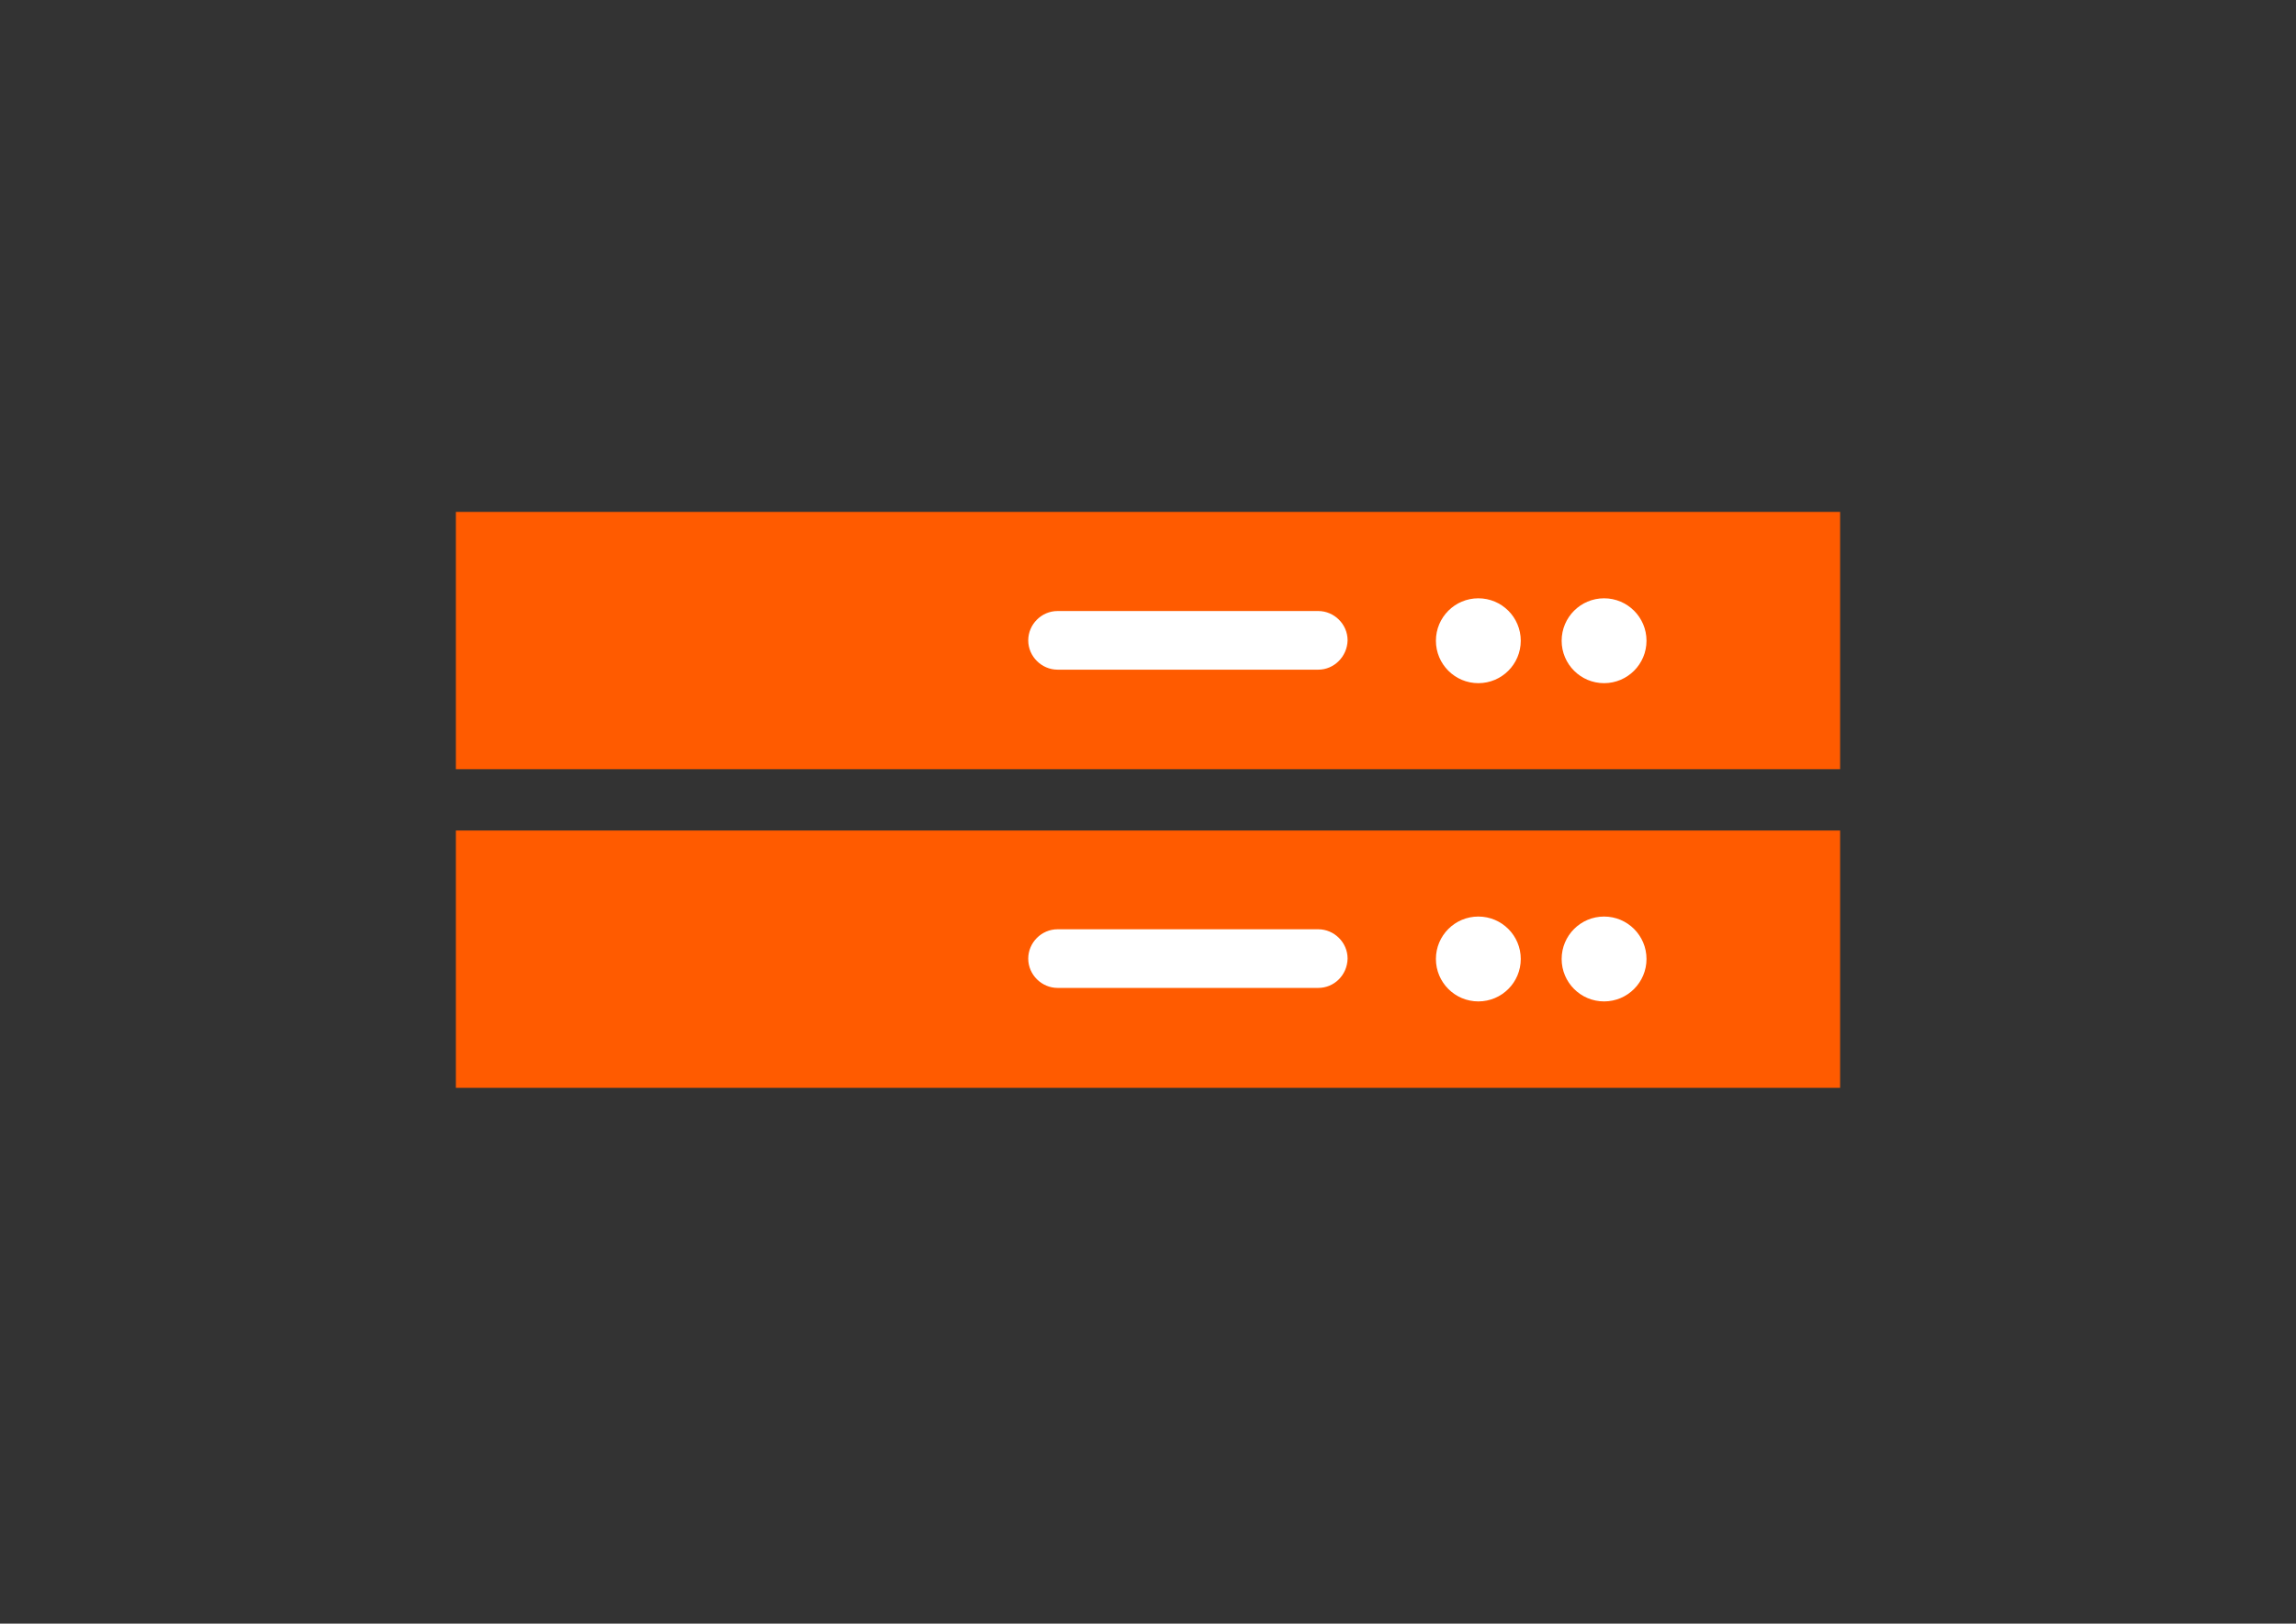 <?xml version="1.0" encoding="utf-8"?>
<!-- Generator: Adobe Illustrator 23.0.0, SVG Export Plug-In . SVG Version: 6.00 Build 0)  -->
<svg version="1.1" id="Layer_1" xmlns="http://www.w3.org/2000/svg" xmlns:xlink="http://www.w3.org/1999/xlink" x="0px" y="0px"
	 viewBox="0 0 595.3 420.9" style="enable-background:new 0 0 595.3 420.9;" xml:space="preserve">
<rect x="0" y="0" width="595.3" height="420.9" fill="#333333" stroke="none"/>
<style type="text/css">
	.st0{fill:#FF5B00;}
	.st1{fill:#FFFFFF;}
</style>
<g id="XMLID_5_">
	<rect id="XMLID_1_" x="118.2" y="215.3" class="st0" width="358.9" height="66.7"/>
	<circle id="XMLID_2_" class="st1" cx="415.9" cy="248.6" r="11"/>
	<circle id="XMLID_3_" class="st1" cx="383.3" cy="248.6" r="11"/>
	<path id="XMLID_4_" class="st1" d="M341.8,256.1h-67.6c-4.1,0-7.6-3.4-7.6-7.6l0,0c0-4.1,3.4-7.6,7.6-7.6h67.6
		c4.1,0,7.6,3.4,7.6,7.6l0,0C349.3,252.8,345.9,256.1,341.8,256.1z"/>
</g>
<g id="XMLID_6_">
	<rect id="XMLID_10_" x="118.2" y="132.7" class="st0" width="358.9" height="66.7"/>
	<circle id="XMLID_9_" class="st1" cx="415.9" cy="166.1" r="11"/>
	<circle id="XMLID_8_" class="st1" cx="383.3" cy="166.1" r="11"/>
	<path id="XMLID_7_" class="st1" d="M341.8,173.6h-67.6c-4.1,0-7.6-3.4-7.6-7.6l0,0c0-4.1,3.4-7.6,7.6-7.6h67.6
		c4.1,0,7.6,3.4,7.6,7.6l0,0C349.3,170.2,345.9,173.6,341.8,173.6z"/>
</g>
</svg>
